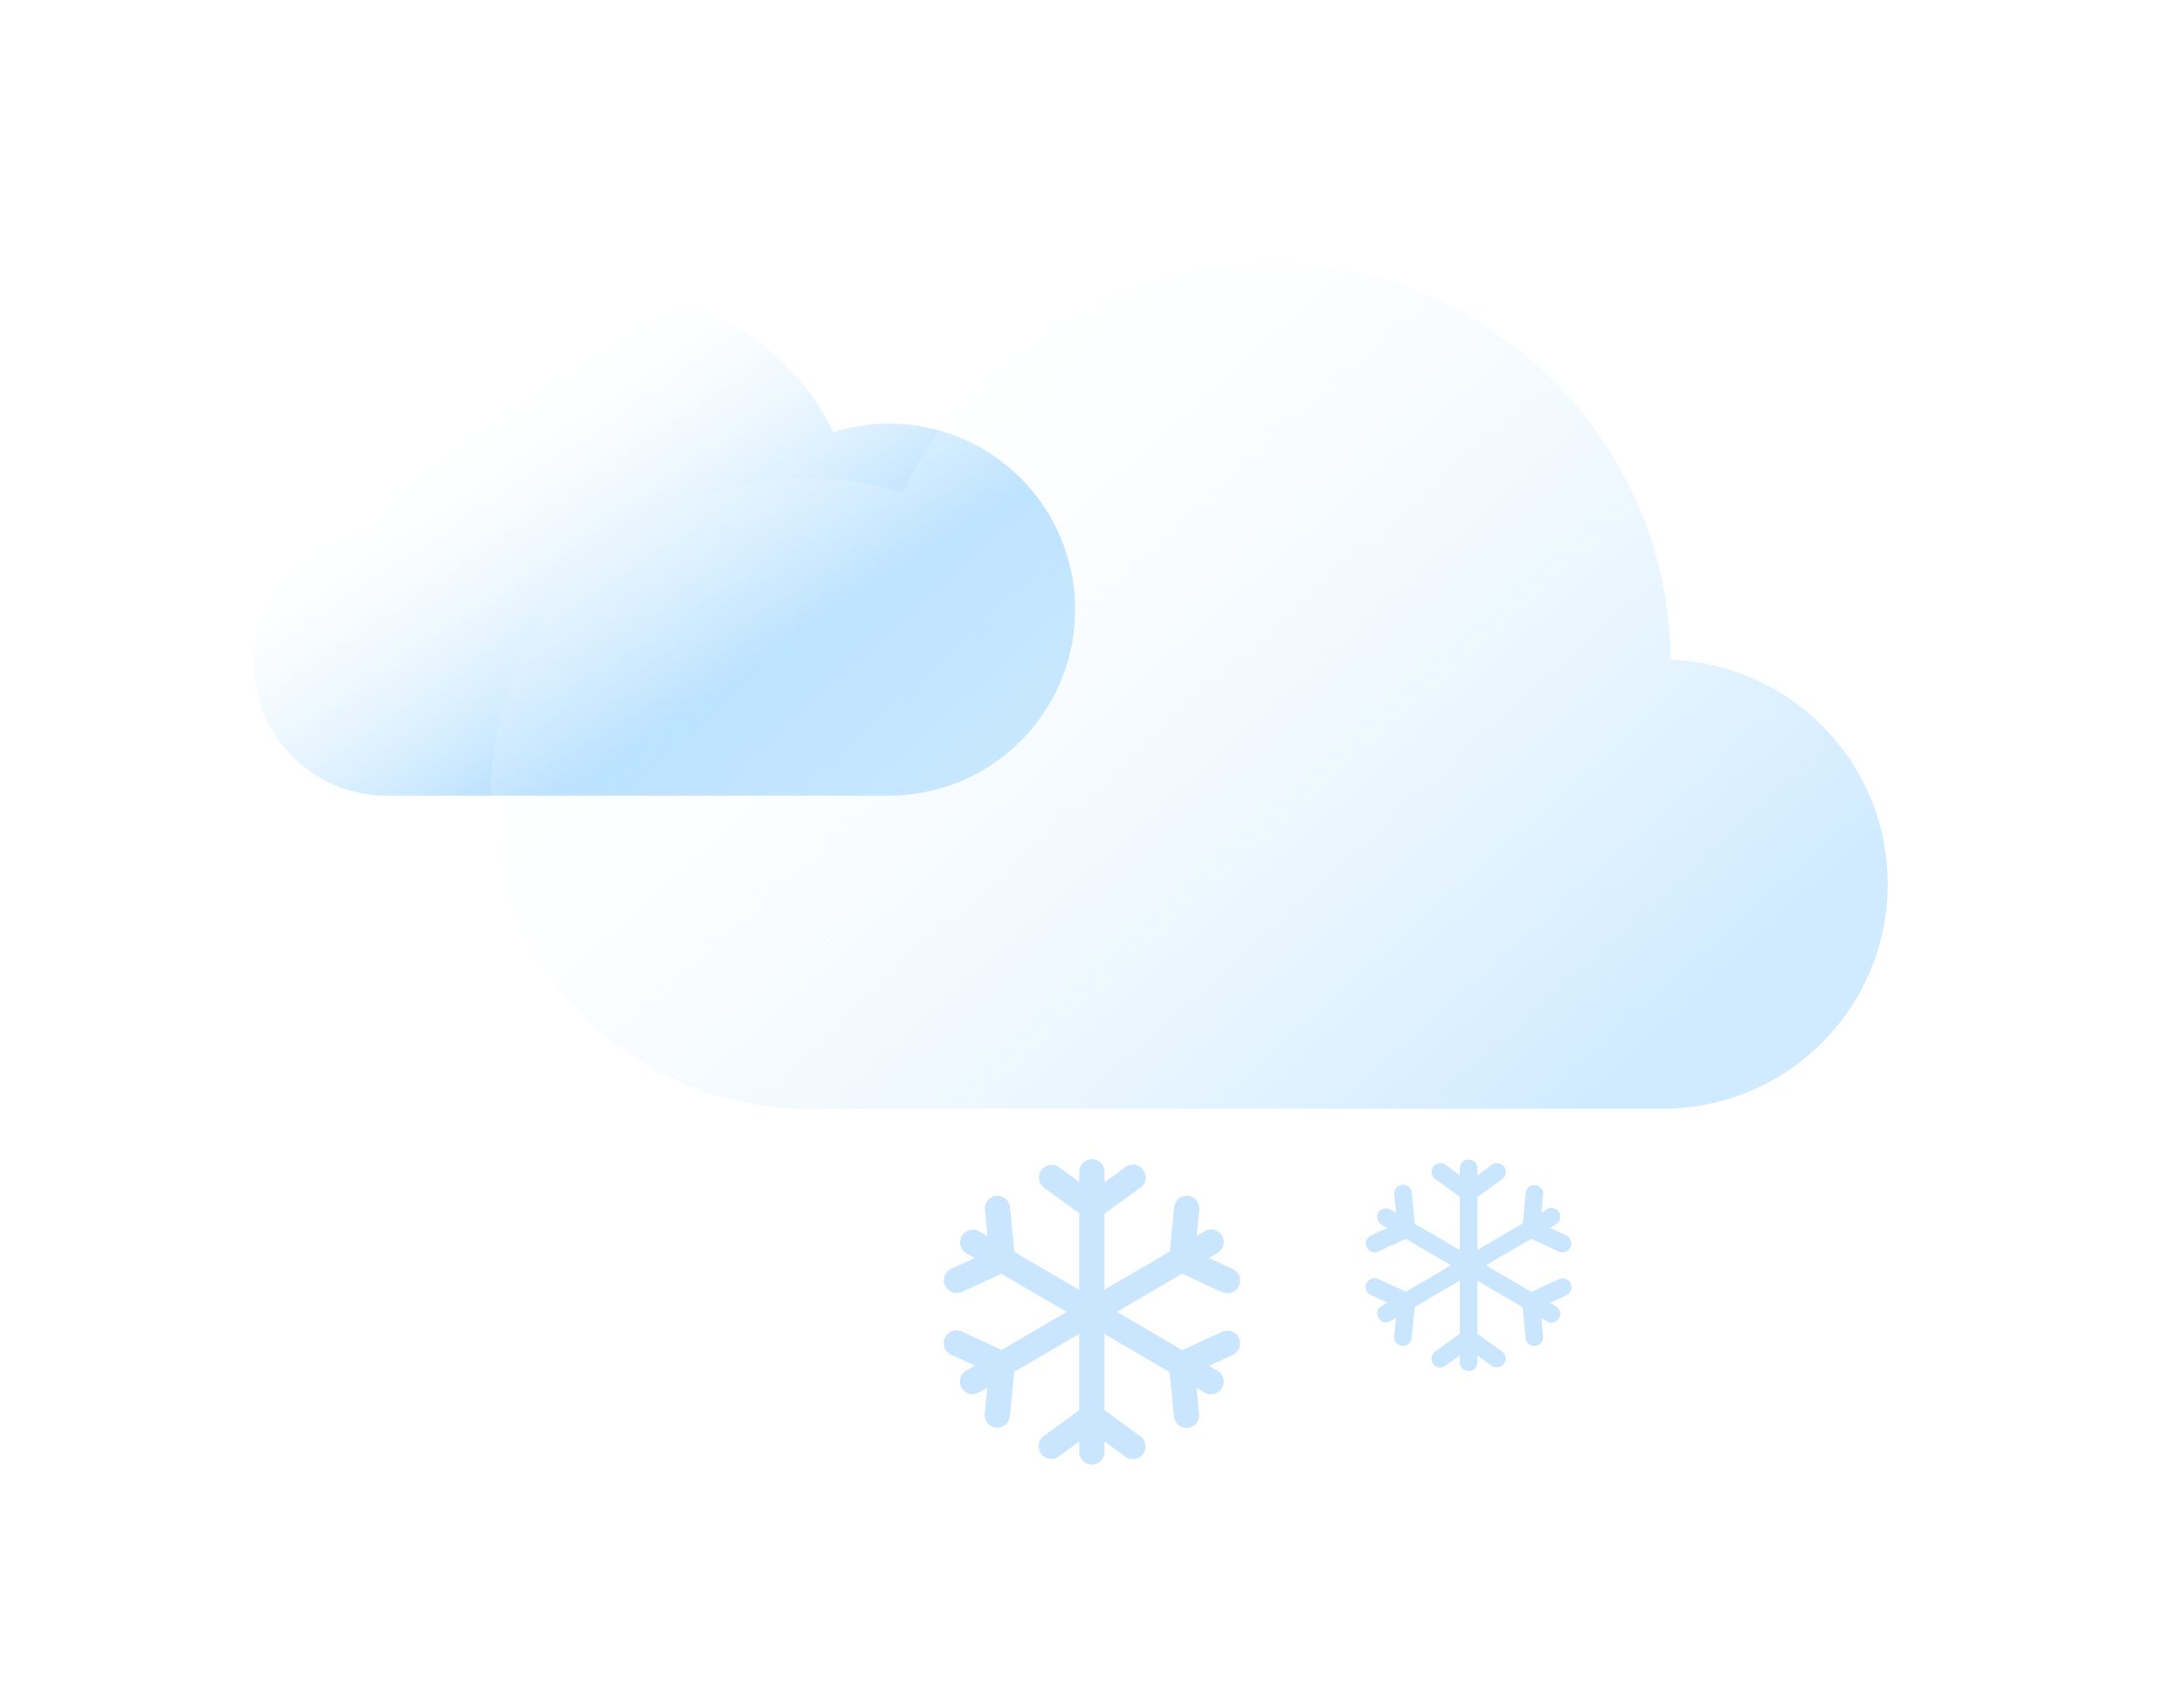 <svg xmlns="http://www.w3.org/2000/svg" width="258" height="199" fill="none"><g filter="url(#a)"><path fill="url(#b)" fill-rule="evenodd" d="M103.042 92h-59.41C34.998 92 28 84.992 28 76.347c0-8.454 6.693-15.343 15.064-15.643C43.219 45.377 55.702 33 71.077 33c11.198 0 20.862 6.565 25.347 16.053a21.999 21.999 0 0 1 6.585-1.002c12.145 0 21.991 9.838 21.991 21.974 0 11.834-9.361 21.483-21.087 21.957V92h-.871Z" clip-rule="evenodd"/><g filter="url(#c)"><path fill="url(#d)" fill-rule="evenodd" d="M93.352 129h101.057C209.096 129 221 117.121 221 102.469c0-14.329-11.386-26.004-25.624-26.513C195.112 49.977 173.879 29 147.724 29c-19.048 0-35.486 11.127-43.115 27.21a37.544 37.544 0 0 0-11.202-1.7C72.747 54.51 56 71.186 56 91.755c0 20.058 15.923 36.412 35.87 37.214V129h1.482Z" clip-rule="evenodd"/></g></g><path fill="url(#e)" fill-rule="evenodd" d="m125.995 155.002-7.668 4.486-4.704-2.159a1.506 1.506 0 1 0-1.258 2.74l2.783 1.278-1.002.586a1.5 1.5 0 0 0 1.515 2.59l.972-.569-.301 3.102a1.49 1.49 0 1 0 2.969.288l.51-5.249 7.673-4.489v9.023l-4.216 3.06a1.501 1.501 0 0 0 1.763 2.428l2.453-1.781v1.164a1.5 1.5 0 1 0 2.999 0v-1.164l2.453 1.781a1.5 1.5 0 1 0 1.762-2.428l-4.215-3.06v-9.002l7.689 4.498.511 5.251a1.491 1.491 0 1 0 2.969-.289l-.302-3.102.973.569a1.5 1.5 0 0 0 1.515-2.589l-1.002-.586 2.783-1.278a1.508 1.508 0 0 0-1.259-2.741l-4.702 2.159-7.722-4.517 7.698-4.504 4.743 2.178a1.508 1.508 0 0 0 1.258-2.741l-2.823-1.296 1.029-.602a1.5 1.5 0 0 0-1.515-2.589l-.955.559.297-3.058a1.492 1.492 0 1 0-2.969-.289l-.506 5.206-7.71 4.51v-8.975l4.25-3.085a1.5 1.5 0 0 0-1.762-2.428l-2.488 1.806V138.5a1.5 1.5 0 1 0-2.999 0v1.144l-2.419-1.756a1.501 1.501 0 0 0-1.762 2.428l4.181 3.035v9.046l-7.649-4.474-.515-5.294a1.491 1.491 0 1 0-2.969.289l.306 3.145-.999-.584a1.5 1.5 0 0 0-1.515 2.589l.985.576-2.744 1.26a1.508 1.508 0 0 0 1.259 2.741l4.663-2.141 7.689 4.498Z" clip-rule="evenodd"/><path fill="url(#f)" fill-rule="evenodd" d="m171.413 149.501-5.325 3.116-3.266-1.5a1.047 1.047 0 0 0-.874 1.903l1.933.888-.696.407a1.042 1.042 0 0 0 1.052 1.798l.675-.395-.209 2.154a1.036 1.036 0 1 0 2.062.2l.354-3.645 5.328-3.117v6.266l-2.927 2.125a1.041 1.041 0 1 0 1.223 1.686l1.704-1.237v.809a1.04 1.04 0 1 0 2.083 0v-.809l1.703 1.237a1.042 1.042 0 0 0 1.224-1.686l-2.927-2.125v-6.252l5.34 3.124.354 3.646c.055.568.559.985 1.127.931.572-.053.991-.56.935-1.131l-.209-2.155.675.395a1.041 1.041 0 1 0 1.052-1.798l-.696-.406 1.933-.888a1.047 1.047 0 1 0-.874-1.903l-3.266 1.499-5.362-3.137 5.346-3.127 3.293 1.512a1.048 1.048 0 0 0 .874-1.903l-1.96-.9.714-.418a1.041 1.041 0 1 0-1.052-1.798l-.663.388.206-2.124a1.036 1.036 0 0 0-2.062-.2l-.351 3.615-5.354 3.132v-6.233l2.951-2.142a1.042 1.042 0 0 0-1.223-1.686l-1.728 1.254v-.83a1.041 1.041 0 0 0-2.083 0v.795l-1.679-1.219a1.041 1.041 0 1 0-1.224 1.686l2.903 2.107v6.283l-5.312-3.108-.357-3.676a1.035 1.035 0 1 0-2.062.2l.212 2.185-.693-.406a1.042 1.042 0 0 0-1.052 1.798l.683.4-1.905.875a1.047 1.047 0 0 0 .874 1.903l3.239-1.487 5.339 3.124Z" clip-rule="evenodd"/><defs><linearGradient id="b" x1="85" x2="59.472" y1="78.5" y2="40.519" gradientUnits="userSpaceOnUse"><stop stop-color="#AADBFF"/><stop offset="1" stop-color="#fff" stop-opacity="0"/></linearGradient><linearGradient id="d" x1="195.379" x2="113.891" y1="118.796" y2="28.646" gradientUnits="userSpaceOnUse"><stop stop-color="#D0EBFF"/><stop offset="1" stop-color="#fff" stop-opacity=".1"/></linearGradient><linearGradient id="e" x1="141.235" x2="112.403" y1="169.327" y2="150.914" gradientUnits="userSpaceOnUse"><stop stop-color="#CAE6FF"/></linearGradient><linearGradient id="f" x1="181.997" x2="161.975" y1="159.449" y2="146.663" gradientUnits="userSpaceOnUse"><stop stop-color="#CAE6FF"/></linearGradient><filter id="a" width="253" height="160" x="0" y="0" color-interpolation-filters="sRGB" filterUnits="userSpaceOnUse"><feFlood flood-opacity="0" result="BackgroundImageFix"/><feColorMatrix in="SourceAlpha" result="hardAlpha" values="0 0 0 0 0 0 0 0 0 0 0 0 0 0 0 0 0 0 127 0"/><feOffset dx="2" dy="1"/><feGaussianBlur stdDeviation="15"/><feComposite in2="hardAlpha" operator="out"/><feColorMatrix values="0 0 0 0 0.793 0 0 0 0 0.901 0 0 0 0 1 0 0 0 0.5 0"/><feBlend in2="BackgroundImageFix" result="effect1_dropShadow_12_773"/><feColorMatrix in="SourceAlpha" result="hardAlpha" values="0 0 0 0 0 0 0 0 0 0 0 0 0 0 0 0 0 0 127 0"/><feOffset dy="1"/><feGaussianBlur stdDeviation="9.5"/><feComposite in2="hardAlpha" operator="out"/><feColorMatrix values="0 0 0 0 0.401 0 0 0 0 0.581 0 0 0 0 0.75 0 0 0 0.4 0"/><feBlend in2="effect1_dropShadow_12_773" result="effect2_dropShadow_12_773"/><feBlend in="SourceGraphic" in2="effect2_dropShadow_12_773" result="shape"/></filter><filter id="c" width="181" height="116" x="48" y="21" color-interpolation-filters="sRGB" filterUnits="userSpaceOnUse"><feFlood flood-opacity="0" result="BackgroundImageFix"/><feGaussianBlur in="BackgroundImageFix" stdDeviation="4"/><feComposite in2="SourceAlpha" operator="in" result="effect1_backgroundBlur_12_773"/><feBlend in="SourceGraphic" in2="effect1_backgroundBlur_12_773" result="shape"/></filter></defs></svg>